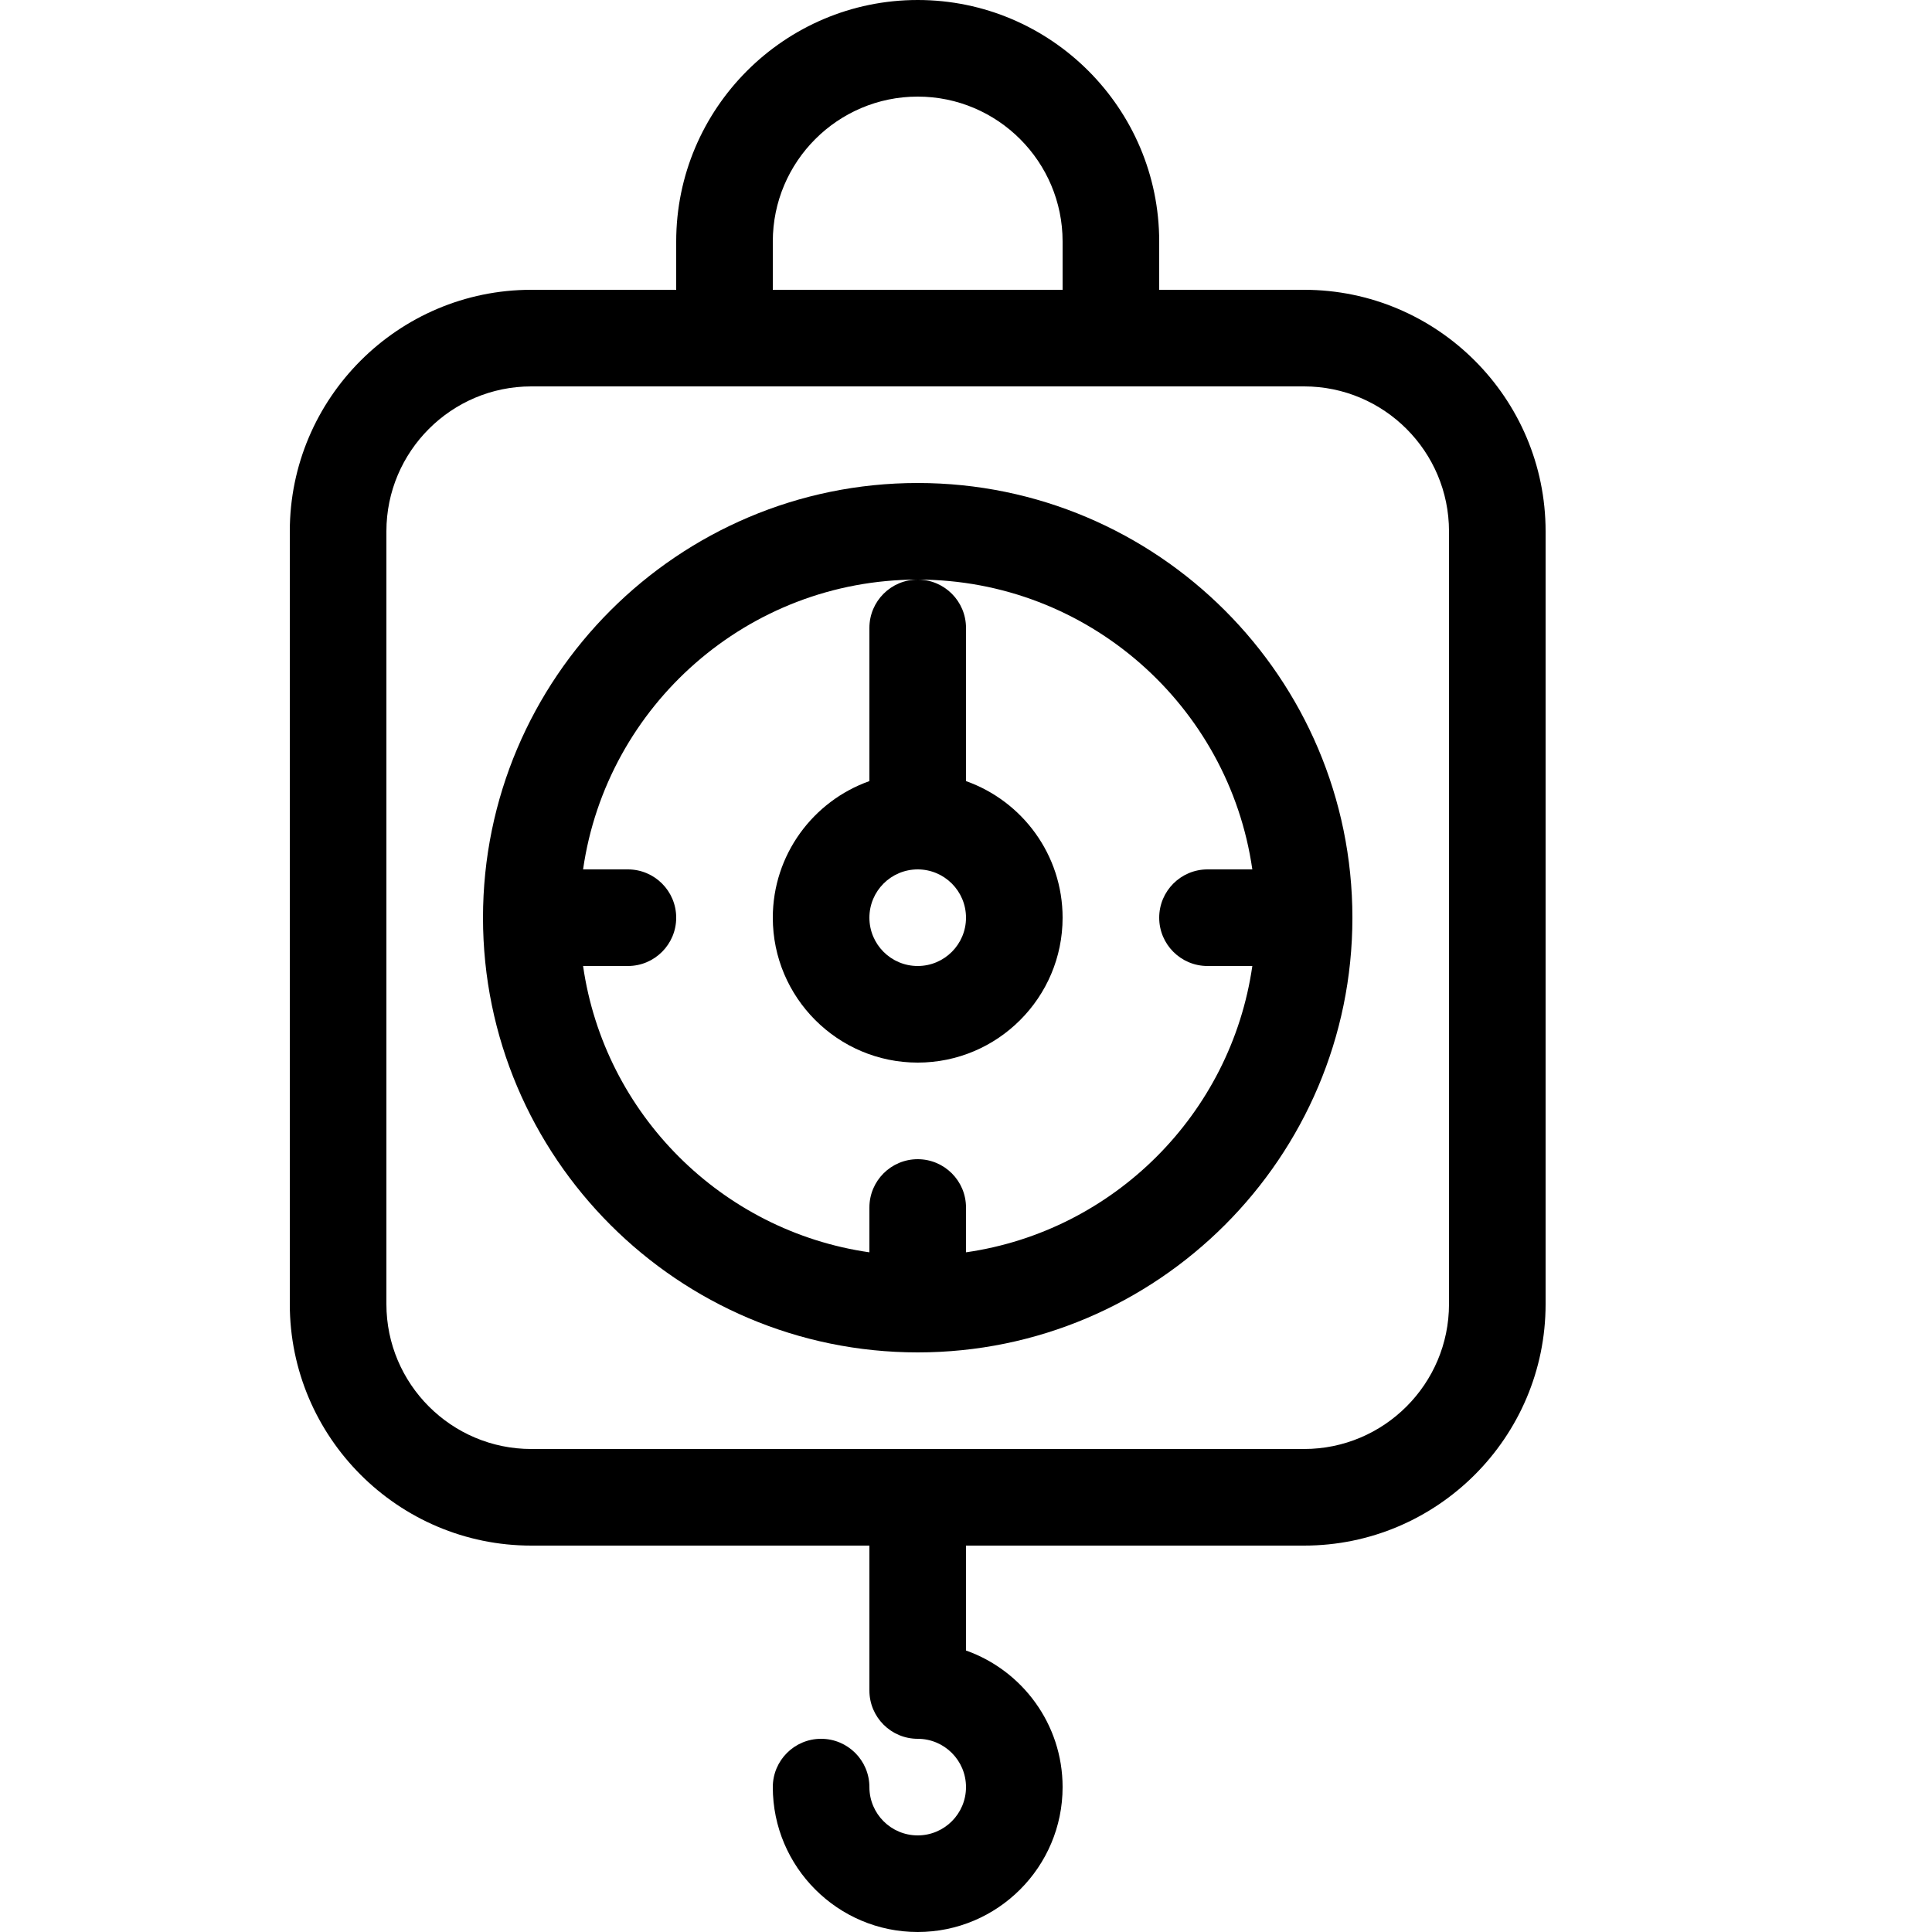 <svg height="20" viewBox="0 0 20 20" width="20" xmlns="http://www.w3.org/2000/svg"><path d="m10 8.086v-1.586c0-.276-.224-.5-.5-.5s-.5.224-.5.5v1.586c-.582.206-1 .762-1 1.414 0 .827.673 1.5 1.5 1.5s1.5-.673 1.5-1.5c0-.652-.418-1.208-1-1.414zm-.5 1.914c-.276 0-.5-.224-.5-.5s.224-.5.5-.5.5.224.5.5-.224.5-.5.5z"/><path d="m9.5 5c-2.481 0-4.5 2.019-4.5 4.5s2.019 4.5 4.5 4.5 4.5-2.019 4.5-4.5-2.019-4.5-4.5-4.5zm.5 7.964v-.464c0-.276-.224-.5-.5-.5s-.5.224-.5.5v.464c-1.531-.22-2.744-1.434-2.964-2.964h.464c.276 0 .5-.224.5-.5s-.224-.5-.5-.5h-.464c.243-1.694 1.704-3 3.464-3s3.221 1.306 3.464 3h-.464c-.276 0-.5.224-.5.5s.224.5.5.5h.464c-.22 1.531-1.434 2.744-2.964 2.964z"/><path d="m13.5 3h-1.5v-.5c0-1.378-1.122-2.5-2.5-2.5s-2.5 1.122-2.5 2.5v.5h-1.5c-1.378 0-2.5 1.122-2.5 2.5v8c0 1.378 1.122 2.5 2.5 2.5h3.5v1.5c0 .276.224.5.5.5s.5.224.5.5-.224.5-.5.5-.5-.224-.5-.5-.224-.5-.5-.5-.5.224-.5.5c0 .827.673 1.5 1.5 1.5s1.5-.673 1.5-1.5c0-.652-.418-1.208-1-1.414v-1.086h3.5c1.378 0 2.5-1.122 2.5-2.5v-8c0-1.378-1.122-2.5-2.5-2.5zm-5.5-.5c0-.827.673-1.5 1.5-1.5s1.5.673 1.5 1.5v.5h-3zm7 11c0 .827-.673 1.5-1.5 1.5h-8c-.827 0-1.5-.673-1.5-1.5v-8c0-.827.673-1.5 1.5-1.5h8c.827 0 1.5.673 1.5 1.5z"/></svg>